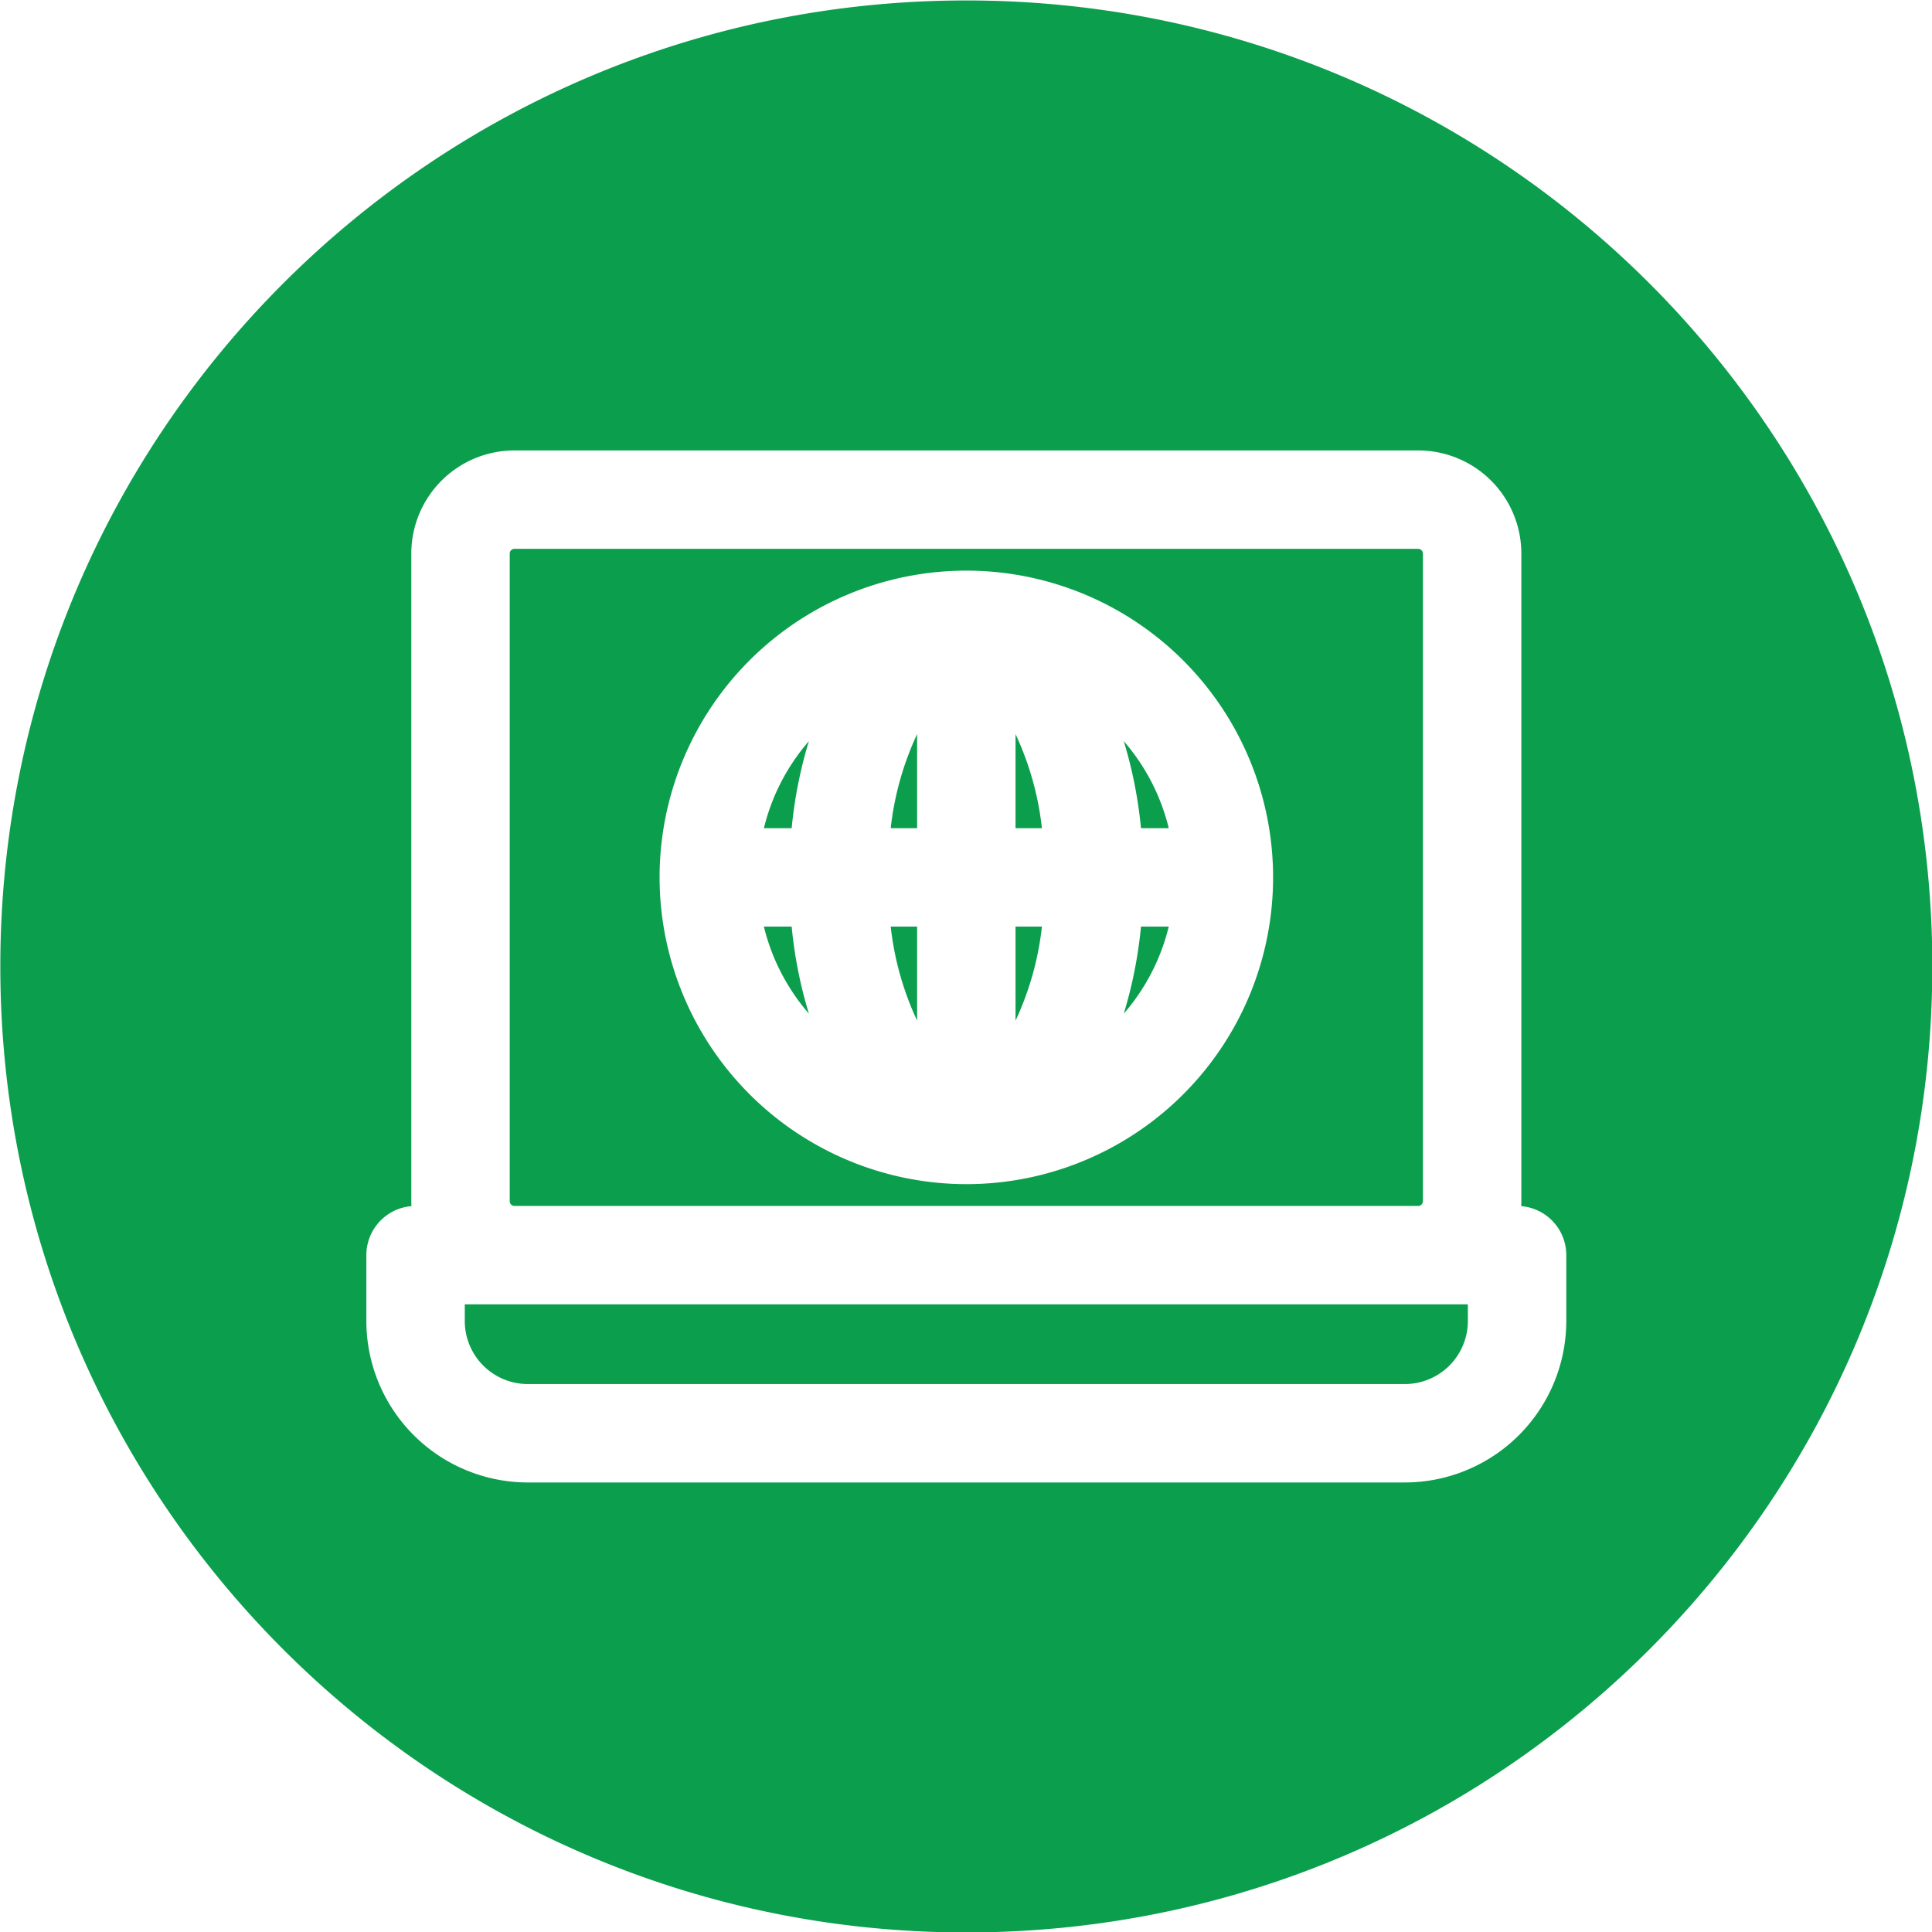 <svg id="Layer_1" height="512" viewBox="0 0 512 512" width="512" xmlns="http://www.w3.org/2000/svg" data-name="Layer 1"><path d="m256.084.12c141.384 0 256 114.587 256 255.963s-114.615 256.035-256 256.035-255.999-114.658-255.999-256.035 114.615-255.963 255.999-255.963zm-46.284 245.44h-7.36a55.069 55.069 0 0 0 11.925 23.069 116.948 116.948 0 0 1 -4.565-23.069zm0-26.085a117.006 117.006 0 0 1 4.565-23.069 55.069 55.069 0 0 0 -11.925 23.069zm92.574 0h7.354a55.088 55.088 0 0 0 -11.916-23.069 117.822 117.822 0 0 1 4.562 23.069zm0 26.085a117.822 117.822 0 0 1 -4.562 23.069 55.088 55.088 0 0 0 11.916-23.069zm-59.331 0h-6.994a79.344 79.344 0 0 0 6.994 24.915zm0-26.085v-24.915a79.344 79.344 0 0 0 -6.994 24.915zm26.085 0h6.994a79.466 79.466 0 0 0 -6.994-24.918zm0 26.085v24.918a79.466 79.466 0 0 0 6.994-24.918zm-13.042 68.253a81.294 81.294 0 1 0 -81.29-81.295 81.386 81.386 0 0 0 81.29 81.295zm132.914 36.275v-4.421h-265.828v4.421a16.717 16.717 0 0 0 16.693 16.7h232.446a16.716 16.716 0 0 0 16.689-16.7zm-253.917-203.416v171.691a1.25 1.25 0 0 0 1.219 1.22h239.567a1.25 1.25 0 0 0 1.219-1.22v-171.691a1.247 1.247 0 0 0 -1.219-1.219h-239.569a1.247 1.247 0 0 0 -1.219 1.219zm268.06 172.966c.018-.422.029-.844.029-1.275v-171.691a27.335 27.335 0 0 0 -27.3-27.3h-239.572a27.335 27.335 0 0 0 -27.3 27.3v171.691c0 .431.012.853.029 1.275a13.032 13.032 0 0 0 -11.943 12.987v17.463a42.829 42.829 0 0 0 42.78 42.782h232.445a42.826 42.826 0 0 0 42.772-42.782v-17.463a13.032 13.032 0 0 0 -11.94-12.987z" fill="#0a9e4d" fill-rule="evenodd"/></svg>